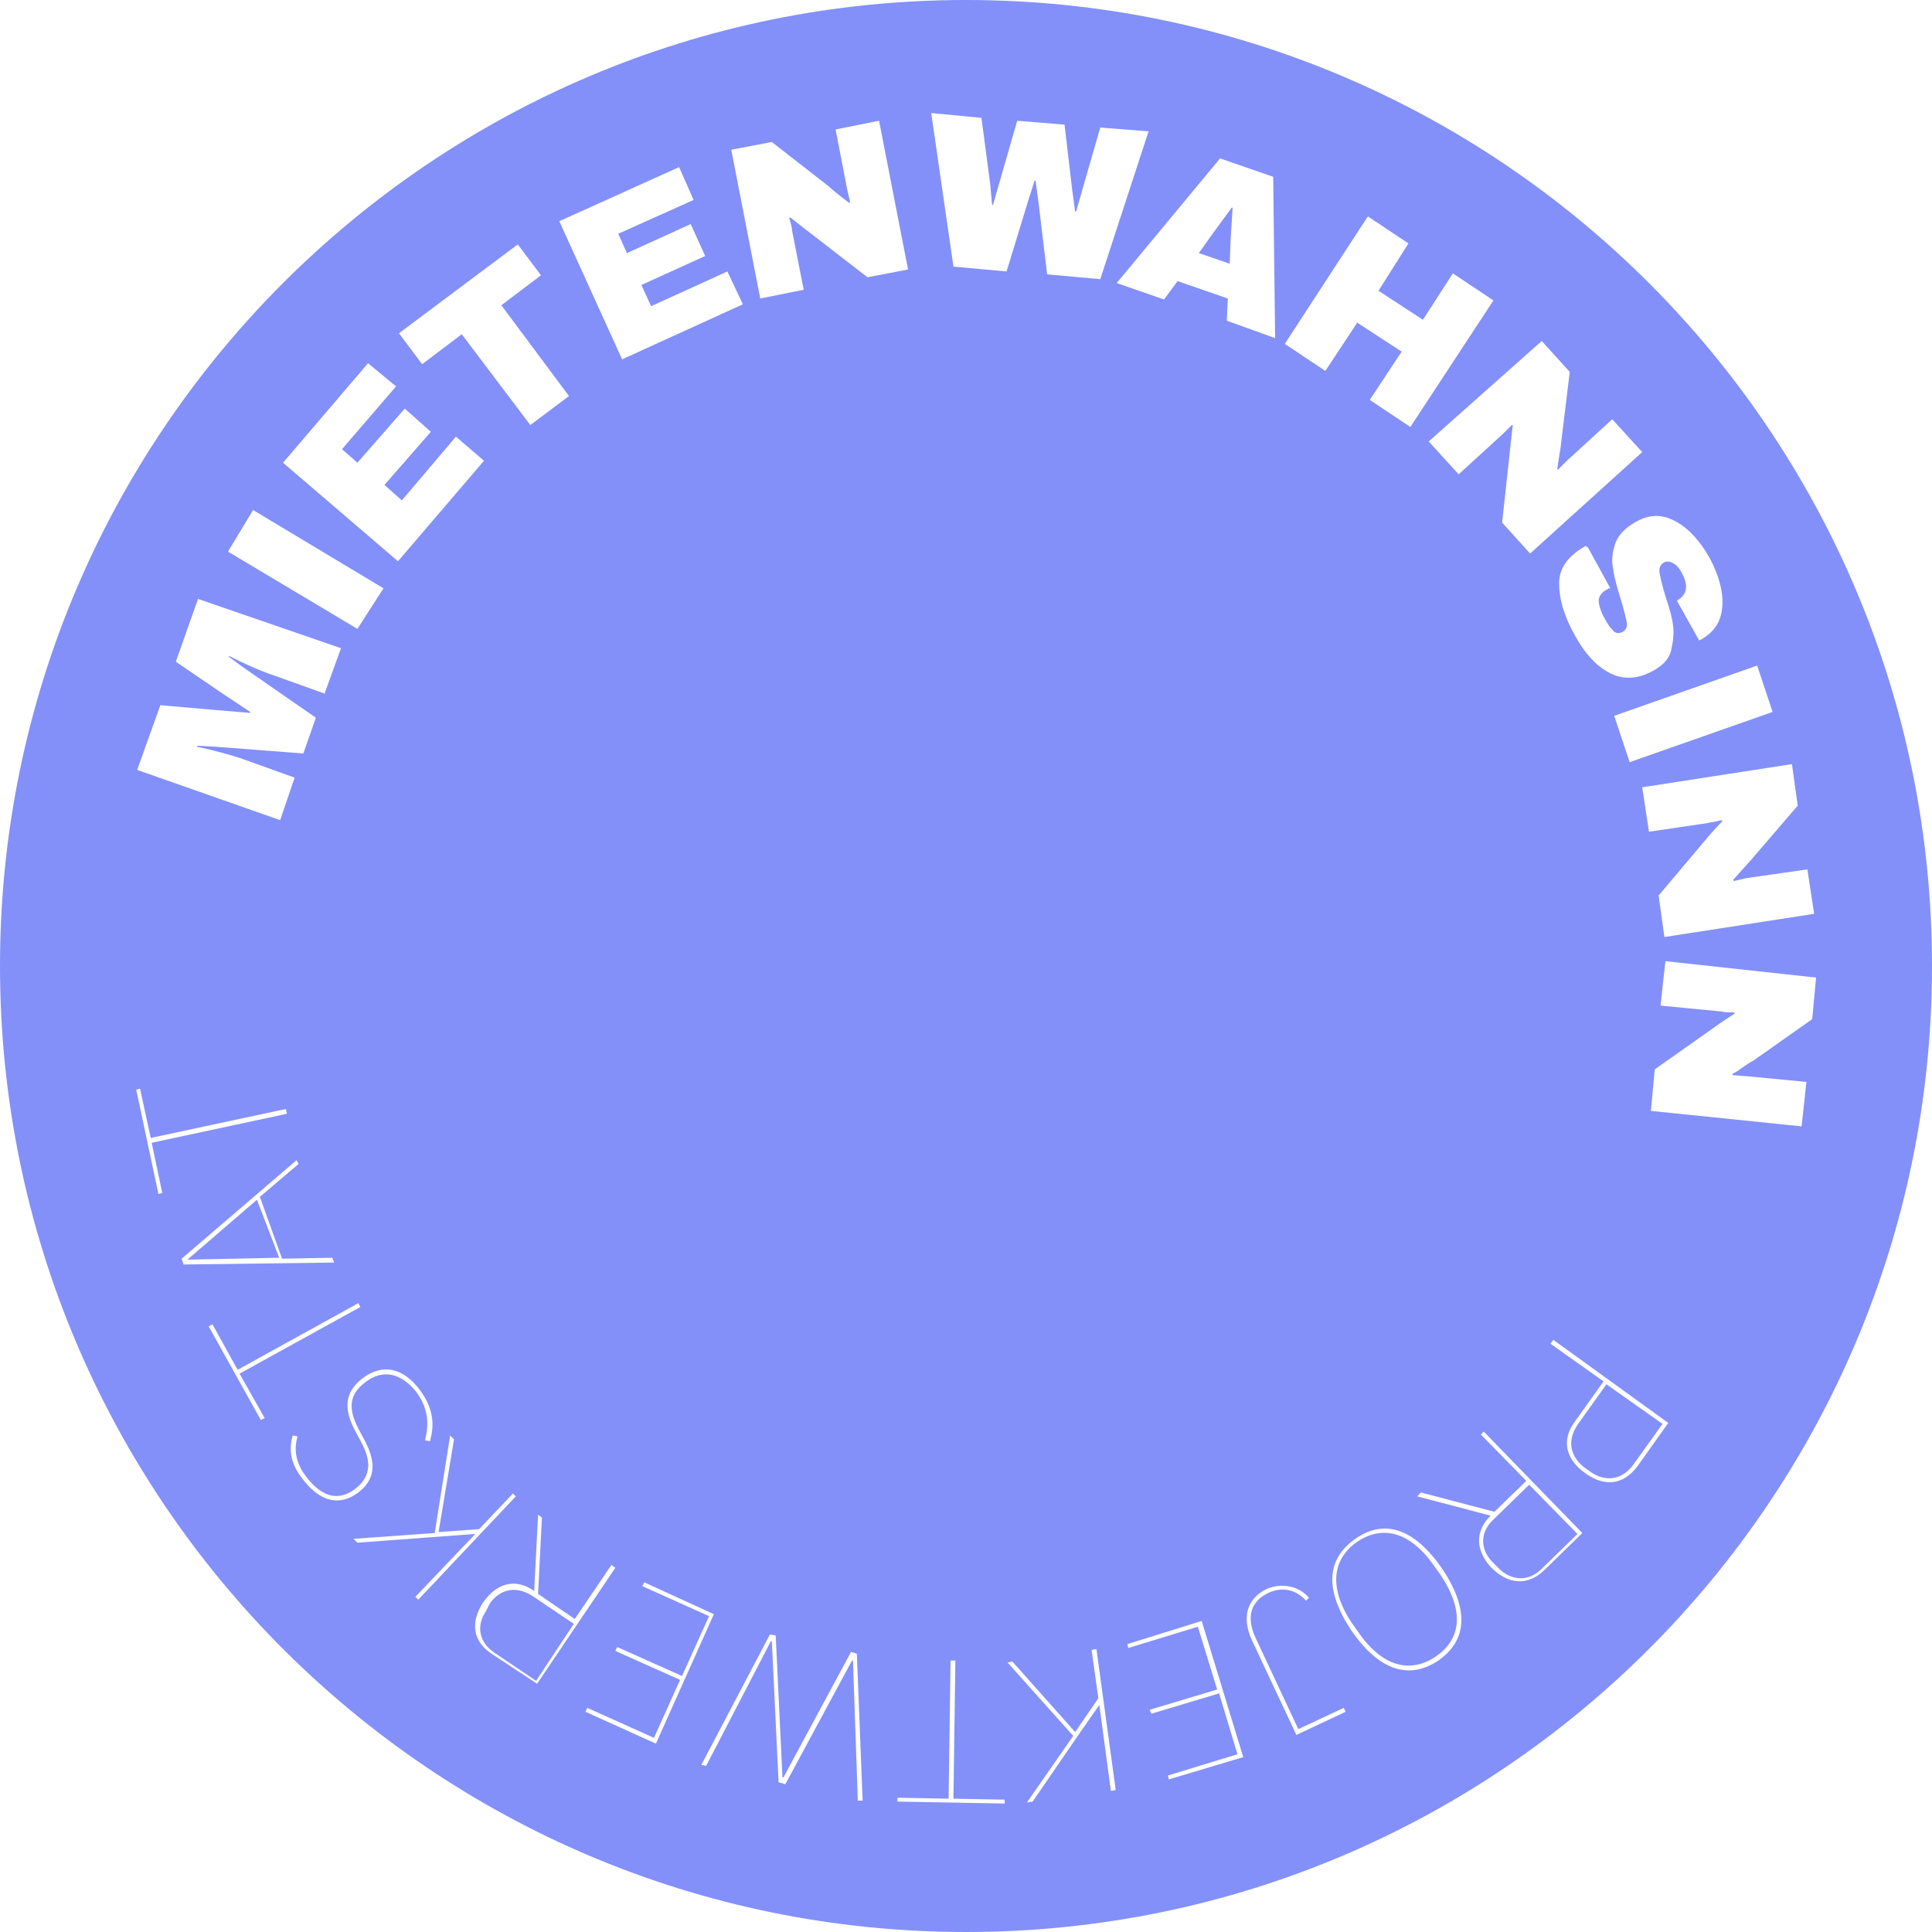<?xml version="1.0" encoding="utf-8"?>
<!-- Generator: Adobe Illustrator 25.3.1, SVG Export Plug-In . SVG Version: 6.00 Build 0)  -->
<svg version="1.1" id="Ebene_1" xmlns="http://www.w3.org/2000/svg" xmlns:xlink="http://www.w3.org/1999/xlink" x="0px" y="0px"
	 viewBox="0 0 200 200" style="enable-background:new 0 0 200 200;" xml:space="preserve">
<style type="text/css">
	.st0{fill-rule:evenodd;clip-rule:evenodd;fill:#8390FA;}
</style>
<path class="st0" d="M200,100c0,55.2-44.8,100-100,100C44.8,200,0,155.2,0,100C0,44.8,44.8,0,100,0C155.2,0,200,44.8,200,100z
	 M101.6,12.2l-5.2-0.5l2.3,15.9l5.5,0.5l2.2-7.2l0.7-2.2h0.1l0.3,2.2l0.9,7.5l5.5,0.5l5-15.3l-5-0.4l-1.9,6.6l-0.6,2.1h-0.1
	l-0.3-2.2l-0.8-6.8l-4.9-0.4l-1.9,6.6l-0.6,2.1h-0.1l-0.2-2.2L101.6,12.2z M75.7,15.5l4.2-0.8l5.9,4.6c0.2,0.2,0.9,0.8,2.1,1.7
	l0.1-0.1l-0.3-1.3l-1.2-6.2l4.5-0.9l3,15.4l-4.2,0.8l-6.6-5.1l-1.4-1.1l-0.1,0.1c0.2,0.6,0.3,1.1,0.3,1.3l1.2,6.1l-4.5,0.9
	L75.7,15.5z M70.3,17.3l-12.4,5.6l6.5,14.3l12.5-5.7l-1.6-3.4l-7.9,3.6l-1-2.2l6.6-3l-1.5-3.3l-6.6,3l-0.9-2l7.8-3.5L70.3,17.3z
	 M47.8,34.6l-4.1,3.1l-2.4-3.2l12.3-9.2l2.4,3.2l-4.1,3.1l7,9.4l-4,3L47.8,34.6z M38.1,37.6l-8.8,10.3l11.9,10.2l8.9-10.4l-2.9-2.5
	l-5.6,6.6l-1.8-1.6l4.8-5.5l-2.7-2.4L37,47.9l-1.6-1.4l5.6-6.5L38.1,37.6z M23.6,57.1l2.6-4.3l13.5,8.1L37,65.1L23.6,57.1z M16.6,73
	l-2.4,6.7L29,84.9l1.5-4.4l-5.3-1.9c-1.4-0.5-3-0.9-4.8-1.3l0-0.1l1.9,0.1l9.1,0.7l1.3-3.7l-7.5-5.2l-1.5-1.1l0-0.1
	c1.6,0.8,3.1,1.5,4.6,2l5.3,1.9l1.7-4.7L20.5,62l-2.3,6.5l4.7,3.2l3,2l0,0.1l-3.6-0.3L16.6,73z M15.6,117.8l14-3l0.1,0.5l-14,3
	l1.1,5.2l-0.4,0.1l-2.3-10.8l0.4-0.1L15.6,117.8z M26.9,123.9l4-3.4l-0.2-0.4l-11.9,10.2l0.2,0.6l15.6-0.2l-0.2-0.5l-5.2,0.1
	L26.9,123.9z M19.4,130.4L19.4,130.4l7.2-6.2l2.3,6L19.4,130.4z M24.6,141.8l12.5-6.9l0.2,0.4l-12.5,6.9l2.6,4.6l-0.4,0.2l-5.4-9.7
	l0.4-0.2L24.6,141.8z M172.7,147.3l-11.9-8.6l-0.3,0.4l5.5,3.9l-3,4.2c-1.4,1.9-0.9,3.9,1.1,5.3c1.9,1.4,3.9,1.3,5.4-0.7
	L172.7,147.3z M163.3,147.5l3-4.2l5.8,4.1l-3,4.2c-1.3,1.8-3.1,1.7-4.4,0.8l-0.7-0.5C162.7,150.9,162.1,149.3,163.3,147.5z
	 M153.6,148.2l-0.3,0.3l4.7,4.8l-3.3,3.2l-7.6-2l-0.4,0.4l7.6,2c-1.7,1.7-1.5,3.7,0.1,5.4c1.7,1.7,3.7,1.9,5.4,0.3l4-3.9
	L153.6,148.2z M154.5,161.7c-1.1-1.1-1.5-2.9,0.1-4.4l3.7-3.6l5,5.1l-3.7,3.6c-1.5,1.5-3.3,1.1-4.4,0L154.5,161.7z M149.3,162.4
	c2.8,4.2,2.6,7.4-0.4,9.5c-3,2-6.1,1.1-9-3.1c-2.8-4.2-2.6-7.4,0.4-9.5C143.3,157.2,146.4,158.2,149.3,162.4z M140,168.1l0.5,0.7
	c2.5,3.7,5.4,4.5,8.1,2.7c2.7-1.8,3-4.8,0.5-8.5l-0.5-0.7c-2.5-3.7-5.4-4.5-8.1-2.7C137.9,161.4,137.5,164.4,140,168.1z
	 M129.6,169.8l4.6,9.8l5.1-2.4l-0.2-0.4l-4.7,2.2l-4.4-9.4c-1-2.1-0.6-3.8,1.3-4.7c1.5-0.7,2.9-0.3,3.9,0.8l0.3-0.3
	c-1-1.2-2.8-1.6-4.4-0.9C129.1,165.5,128.5,167.4,129.6,169.8z M124.4,167.8l4.3,14.1l-7.7,2.3l-0.1-0.4l7.2-2.2l-1.9-6.3l-7,2.1
	L119,177l7-2.1l-2-6.5l-7.2,2.2l-0.1-0.4L124.4,167.8z M113.7,175.8l-2.4,3.5l-6.5-7.3l-0.5,0.1l6.8,7.6l-4.8,6.9l0.6-0.1l4.6-6.7
	l2.3-3.3h0l1.2,8.9l0.5-0.1l-2-14.6l-0.5,0.1L113.7,175.8z M98.2,186.2l0.2-14.3l0.5,0l-0.2,14.3l5.3,0.1v0.4l-11.1-0.2v-0.4
	L98.2,186.2z M89.3,186.4l-0.6-15.2l-0.6-0.2l-7,13l-0.1,0l-0.7-14.7l-0.6-0.1l-7.1,13.5l0.5,0.1l6.7-12.9l0.1,0l0.7,14.6l0.7,0.2
	l6.9-12.8l0.1,0l0.5,14.5L89.3,186.4z M73.9,167.1l-6,13.4l-7.3-3.3l0.2-0.4l6.9,3.1l2.7-6l-6.7-3l0.2-0.4l6.7,3l2.8-6.2l-6.9-3.1
	l0.2-0.4L73.9,167.1z M63.7,162.3l-0.4-0.3l-3.8,5.6l-3.8-2.6l0.4-7.9l-0.4-0.3l-0.4,7.9c-2-1.4-3.9-0.8-5.3,1.2
	c-1.3,2-1.1,4,0.9,5.3l4.7,3.1L63.7,162.3z M50.7,166c0.9-1.3,2.5-2,4.4-0.8l4.3,2.9l-3.9,5.9l-4.3-2.9c-1.8-1.2-1.8-3-0.9-4.3
	L50.7,166z M45.4,158.6l4.2-0.3l3.5-3.7l0.3,0.3l-10.1,10.7l-0.3-0.3l6.2-6.5l-0.1,0l-4,0.3l-8.1,0.6l-0.4-0.4l8.4-0.6l1.6-10.1
	l0.4,0.4L45.4,158.6z M44,149.1l0.5,0.1c0.5-1.7,0.4-3.4-1.1-5.4c-1.7-2.2-3.8-2.7-5.9-1.1c-1.4,1.1-2.2,2.6-0.8,5.3l0.7,1.3
	c0.9,1.7,1.2,3.4-0.6,4.8c-1.8,1.4-3.5,0.8-5-1.1c-1.2-1.5-1.4-2.9-1-4.3l-0.5-0.1c-0.4,1.4-0.3,2.9,1.1,4.6
	c1.7,2.2,3.7,2.8,5.7,1.3c1.4-1.1,2.1-2.6,0.7-5.3l-0.7-1.3c-0.8-1.6-1.3-3.3,0.7-4.8c1.8-1.4,3.7-1,5.3,1
	C44.4,145.9,44.4,147.5,44,149.1z M126.3,16.4l5.5,1.9L132,35l-5-1.8l0.1-2.3l-5.2-1.8l-1.4,1.9l-4.9-1.7L126.3,16.4z M127.3,27.3
	l0.1-2.6l0.2-3.2l-0.1,0l-1.9,2.6l-1.5,2.1L127.3,27.3z M145.8,25.2l-4.2-2.8L133,35.6l4.2,2.8l3.3-5l4.6,3l-3.3,5l4.2,2.8l8.6-13.1
	l-4.2-2.8l-3.1,4.8l-4.6-3L145.8,25.2z M159.6,35.3l2.9,3.2l-0.9,7.4c0,0.3-0.2,1.2-0.4,2.7l0.1,0l0.9-0.9l4.7-4.3l3.1,3.4
	l-11.6,10.5l-2.9-3.2l0.9-8.3l0.2-1.8l-0.1,0l-0.1,0.1c-0.4,0.4-0.7,0.7-0.8,0.8l-4.6,4.2l-3.1-3.4L159.6,35.3z M164,56.6
	c-1.7,1-2.6,2.2-2.6,3.8c0,1.6,0.5,3.4,1.7,5.5c1,1.8,2.2,3.1,3.6,3.8c1.4,0.7,2.9,0.6,4.5-0.3c0.9-0.5,1.6-1.2,1.8-2.1
	s0.3-1.7,0.2-2.5c-0.1-0.9-0.4-1.9-0.8-3.1c-0.3-1-0.5-1.8-0.6-2.4c-0.1-0.5,0.1-0.9,0.5-1.1c0.2-0.1,0.5-0.1,0.9,0.1
	c0.4,0.2,0.7,0.6,1,1.2c0.3,0.6,0.4,1.1,0.3,1.6c-0.1,0.4-0.4,0.8-0.8,1l-0.1,0.1l2.3,4.1l0.2-0.1c1.4-0.8,2.1-1.9,2.2-3.5
	c0.1-1.5-0.4-3.2-1.3-4.9c-1-1.8-2.2-3.1-3.5-3.8c-1.4-0.8-2.8-0.8-4.3,0.1c-1,0.6-1.7,1.3-2,2.2c-0.3,0.9-0.4,1.8-0.2,2.6
	c0.1,0.9,0.4,1.9,0.8,3.2c0.3,1,0.5,1.8,0.6,2.3c0.1,0.5-0.1,0.8-0.4,1c-0.4,0.2-0.7,0.2-1-0.1c-0.3-0.3-0.6-0.7-0.9-1.3
	c-0.4-0.7-0.6-1.4-0.6-1.8c0-0.5,0.3-0.9,0.9-1.2c0.1-0.1,0.2-0.1,0.3-0.1l-2.3-4.2C164.2,56.5,164.1,56.5,164,56.6L164,56.6
	C164,56.6,164,56.6,164,56.6z M181.9,68.9l1.6,4.8l-14.8,5.2l-1.6-4.8L181.9,68.9z M186.1,83.4l-0.6-4.3l-15.5,2.4l0.7,4.6l6.1-0.9
	v0c0.3-0.1,0.7-0.1,1.4-0.3l0.1,0.1l-1.2,1.3l-5.4,6.4l0.6,4.3l15.5-2.4l-0.7-4.6l-6.3,0.9l-1.3,0.3l-0.1-0.1c1-1.1,1.6-1.8,1.8-2
	L186.1,83.4z M188,101.2l-0.4,4.3l-6.1,4.3c-0.2,0.1-0.7,0.4-1.4,0.9l0,0l0,0c-0.2,0.2-0.5,0.3-0.8,0.5l0.1,0.1l1.3,0.1l6.3,0.6
	l-0.5,4.6l-15.6-1.6l0.4-4.3l6.8-4.8l1.5-1l-0.1-0.1c-0.6,0-1,0-1.3-0.1l0,0l-0.1,0l-6.2-0.6l0.5-4.6L188,101.2z"/>
</svg>
